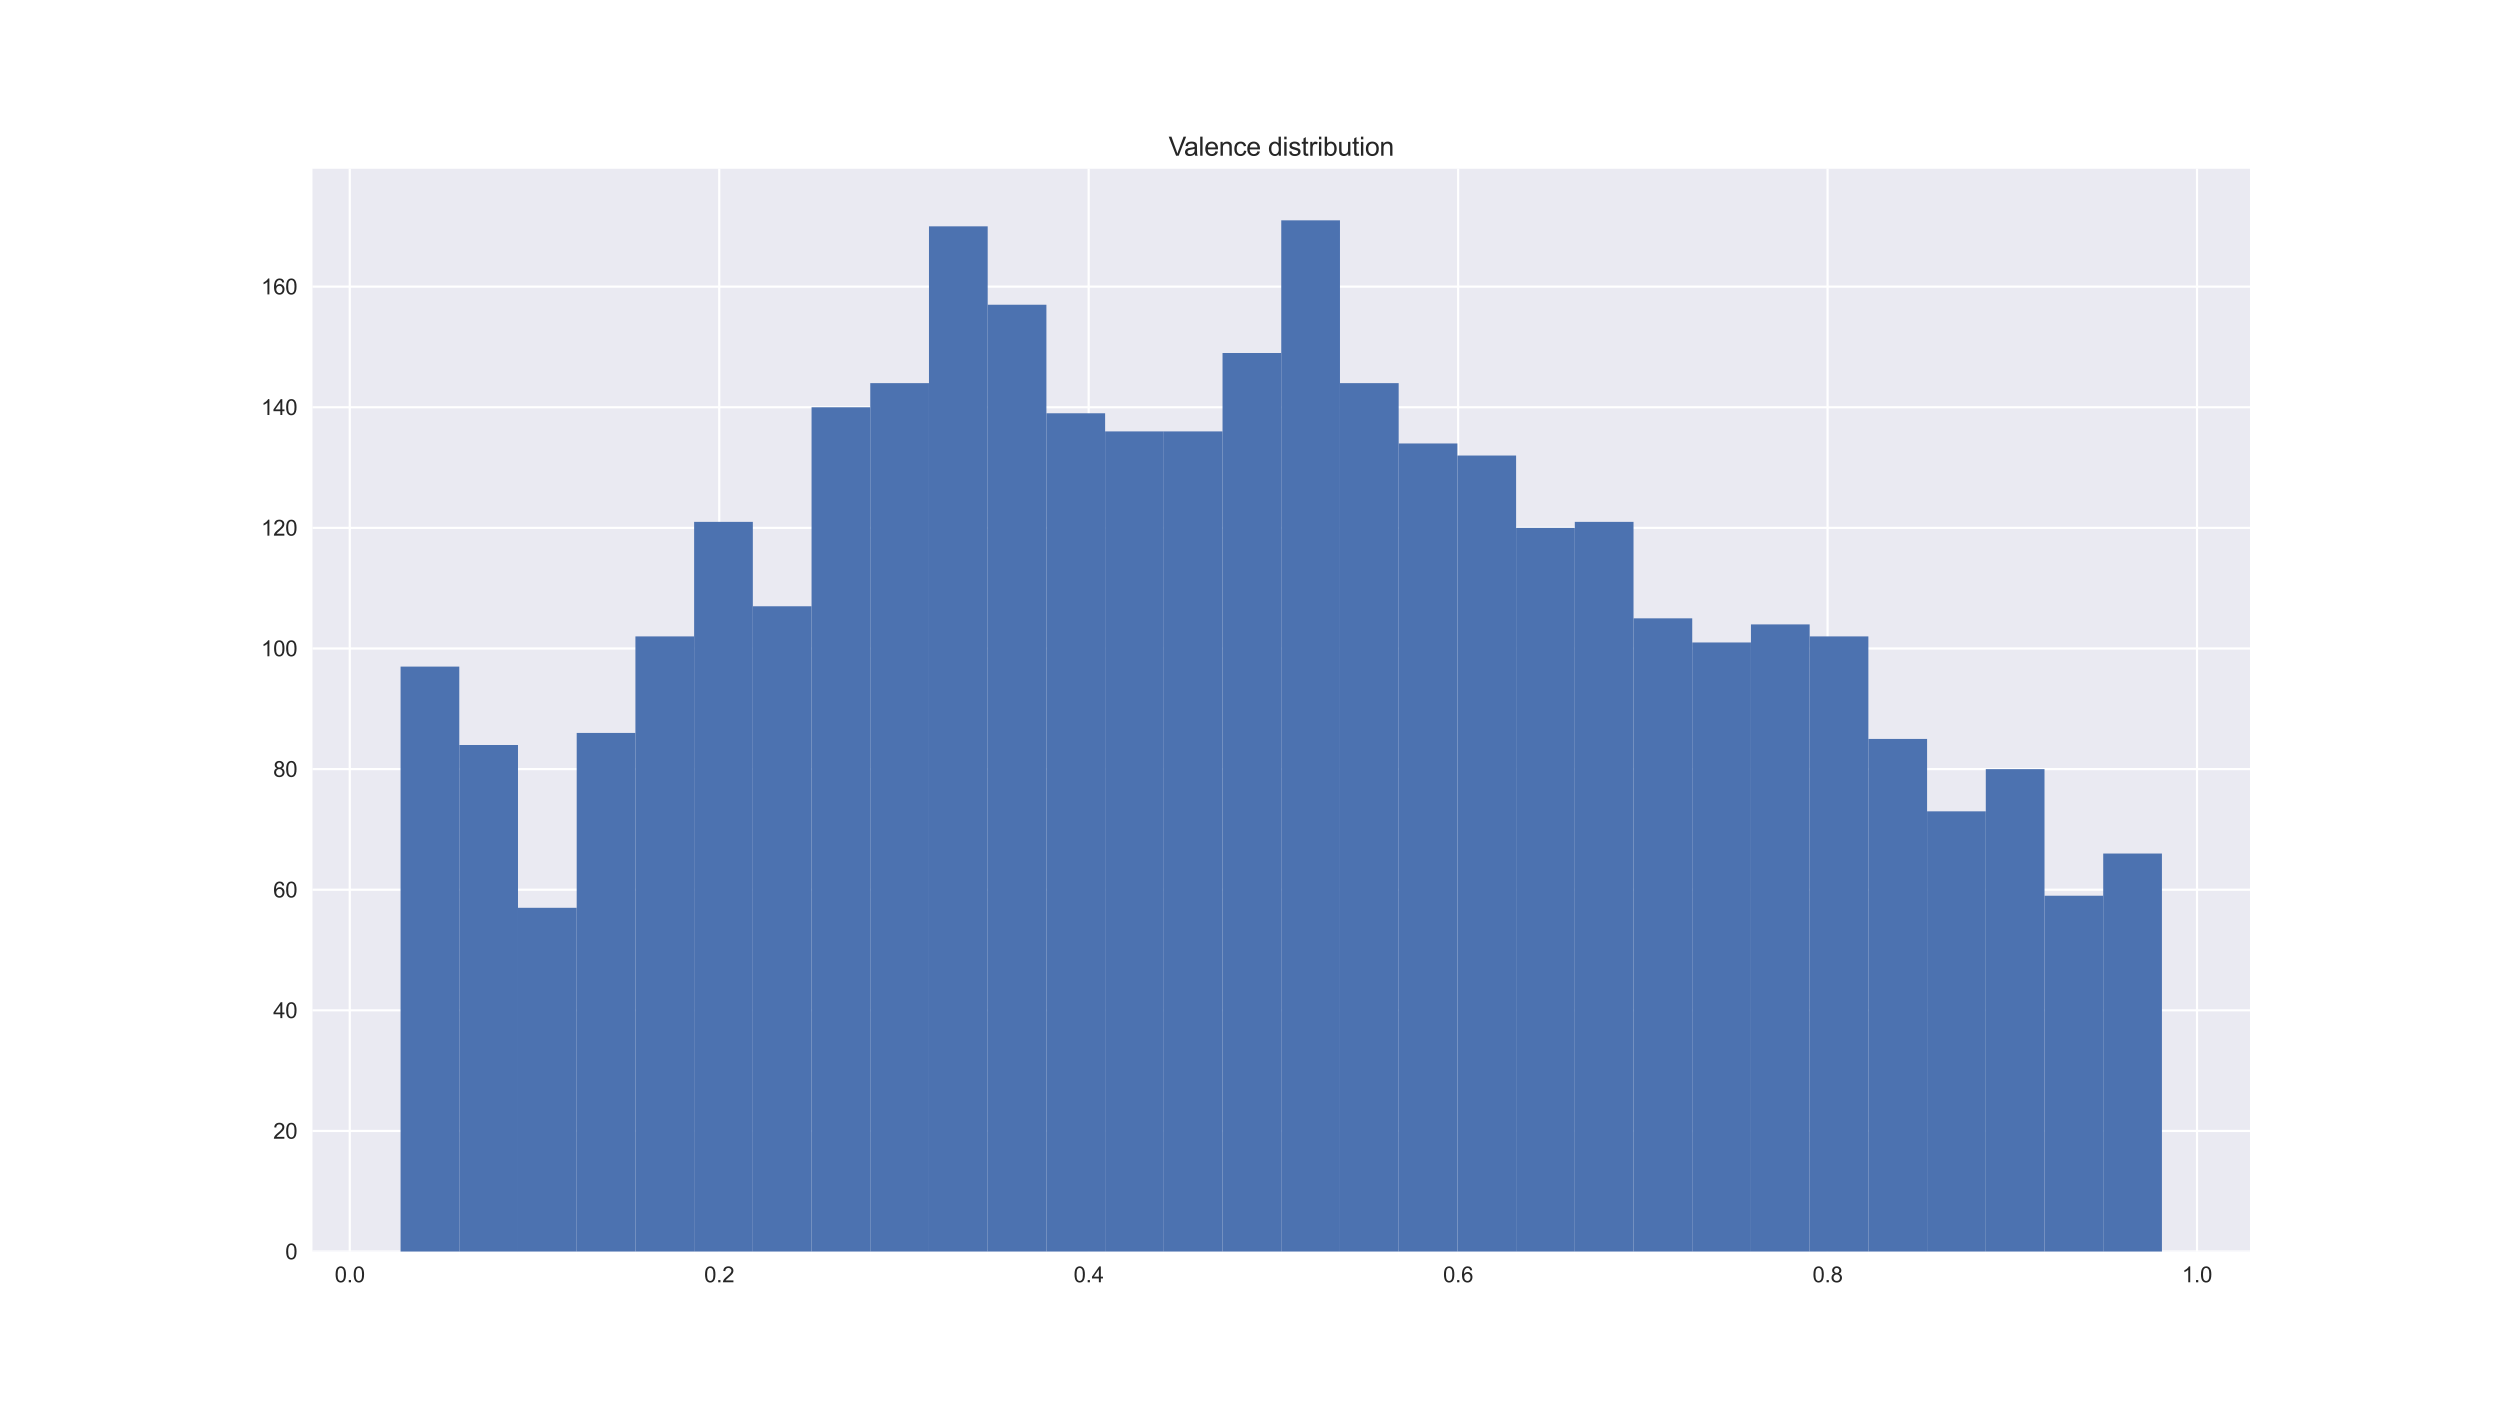 <?xml version="1.0" encoding="utf-8" standalone="no"?>
<!DOCTYPE svg PUBLIC "-//W3C//DTD SVG 1.1//EN"
  "http://www.w3.org/Graphics/SVG/1.1/DTD/svg11.dtd">
<svg xmlns:xlink="http://www.w3.org/1999/xlink" width="1152pt" height="648pt" viewBox="0 0 1152 648" xmlns="http://www.w3.org/2000/svg" version="1.1">
 <defs>
  <style type="text/css">*{stroke-linejoin: round; stroke-linecap: butt}</style>
 </defs>
 <g id="figure_1">
  <g id="patch_1">
   <path d="M 0 648 
L 1152 648 
L 1152 0 
L 0 0 
z
" style="fill: #ffffff"/>
  </g>
  <g id="axes_1">
   <g id="patch_2">
    <path d="M 144 576.72 
L 1036.8 576.72 
L 1036.8 77.76 
L 144 77.76 
z
" style="fill: #eaeaf2"/>
   </g>
   <g id="matplotlib.axis_1">
    <g id="xtick_1">
     <g id="line2d_1">
      <path d="M 161.173 576.72 
L 161.173 77.76 
" clip-path="url(#p99d9442ae0)" style="fill: none; stroke: #ffffff; stroke-linecap: round"/>
     </g>
     <g id="line2d_2"/>
     <g id="text_1">
      <!-- 0.0 -->
      <g style="fill: #262626" transform="translate(154.223 590.878) scale(0.1 -0.1)">
       <defs>
        <path id="ArialMT-30" d="M 266 2259 
Q 266 3072 433 3567 
Q 600 4063 929 4331 
Q 1259 4600 1759 4600 
Q 2128 4600 2406 4451 
Q 2684 4303 2865 4023 
Q 3047 3744 3150 3342 
Q 3253 2941 3253 2259 
Q 3253 1453 3087 958 
Q 2922 463 2592 192 
Q 2263 -78 1759 -78 
Q 1097 -78 719 397 
Q 266 969 266 2259 
z
M 844 2259 
Q 844 1131 1108 757 
Q 1372 384 1759 384 
Q 2147 384 2411 759 
Q 2675 1134 2675 2259 
Q 2675 3391 2411 3762 
Q 2147 4134 1753 4134 
Q 1366 4134 1134 3806 
Q 844 3388 844 2259 
z
" transform="scale(0.016)"/>
        <path id="ArialMT-2e" d="M 581 0 
L 581 641 
L 1222 641 
L 1222 0 
L 581 0 
z
" transform="scale(0.016)"/>
       </defs>
       <use xlink:href="#ArialMT-30"/>
       <use xlink:href="#ArialMT-2e" x="55.615"/>
       <use xlink:href="#ArialMT-30" x="83.398"/>
      </g>
     </g>
    </g>
    <g id="xtick_2">
     <g id="line2d_3">
      <path d="M 331.417 576.72 
L 331.417 77.76 
" clip-path="url(#p99d9442ae0)" style="fill: none; stroke: #ffffff; stroke-linecap: round"/>
     </g>
     <g id="line2d_4"/>
     <g id="text_2">
      <!-- 0.2 -->
      <g style="fill: #262626" transform="translate(324.467 590.878) scale(0.1 -0.1)">
       <defs>
        <path id="ArialMT-32" d="M 3222 541 
L 3222 0 
L 194 0 
Q 188 203 259 391 
Q 375 700 629 1000 
Q 884 1300 1366 1694 
Q 2113 2306 2375 2664 
Q 2638 3022 2638 3341 
Q 2638 3675 2398 3904 
Q 2159 4134 1775 4134 
Q 1369 4134 1125 3890 
Q 881 3647 878 3216 
L 300 3275 
Q 359 3922 746 4261 
Q 1134 4600 1788 4600 
Q 2447 4600 2831 4234 
Q 3216 3869 3216 3328 
Q 3216 3053 3103 2787 
Q 2991 2522 2730 2228 
Q 2469 1934 1863 1422 
Q 1356 997 1212 845 
Q 1069 694 975 541 
L 3222 541 
z
" transform="scale(0.016)"/>
       </defs>
       <use xlink:href="#ArialMT-30"/>
       <use xlink:href="#ArialMT-2e" x="55.615"/>
       <use xlink:href="#ArialMT-32" x="83.398"/>
      </g>
     </g>
    </g>
    <g id="xtick_3">
     <g id="line2d_5">
      <path d="M 501.661 576.72 
L 501.661 77.76 
" clip-path="url(#p99d9442ae0)" style="fill: none; stroke: #ffffff; stroke-linecap: round"/>
     </g>
     <g id="line2d_6"/>
     <g id="text_3">
      <!-- 0.4 -->
      <g style="fill: #262626" transform="translate(494.711 590.878) scale(0.1 -0.1)">
       <defs>
        <path id="ArialMT-34" d="M 2069 0 
L 2069 1097 
L 81 1097 
L 81 1613 
L 2172 4581 
L 2631 4581 
L 2631 1613 
L 3250 1613 
L 3250 1097 
L 2631 1097 
L 2631 0 
L 2069 0 
z
M 2069 1613 
L 2069 3678 
L 634 1613 
L 2069 1613 
z
" transform="scale(0.016)"/>
       </defs>
       <use xlink:href="#ArialMT-30"/>
       <use xlink:href="#ArialMT-2e" x="55.615"/>
       <use xlink:href="#ArialMT-34" x="83.398"/>
      </g>
     </g>
    </g>
    <g id="xtick_4">
     <g id="line2d_7">
      <path d="M 671.904 576.72 
L 671.904 77.76 
" clip-path="url(#p99d9442ae0)" style="fill: none; stroke: #ffffff; stroke-linecap: round"/>
     </g>
     <g id="line2d_8"/>
     <g id="text_4">
      <!-- 0.6 -->
      <g style="fill: #262626" transform="translate(664.954 590.878) scale(0.1 -0.1)">
       <defs>
        <path id="ArialMT-36" d="M 3184 3459 
L 2625 3416 
Q 2550 3747 2413 3897 
Q 2184 4138 1850 4138 
Q 1581 4138 1378 3988 
Q 1113 3794 959 3422 
Q 806 3050 800 2363 
Q 1003 2672 1297 2822 
Q 1591 2972 1913 2972 
Q 2475 2972 2870 2558 
Q 3266 2144 3266 1488 
Q 3266 1056 3080 686 
Q 2894 316 2569 119 
Q 2244 -78 1831 -78 
Q 1128 -78 684 439 
Q 241 956 241 2144 
Q 241 3472 731 4075 
Q 1159 4600 1884 4600 
Q 2425 4600 2770 4297 
Q 3116 3994 3184 3459 
z
M 888 1484 
Q 888 1194 1011 928 
Q 1134 663 1356 523 
Q 1578 384 1822 384 
Q 2178 384 2434 671 
Q 2691 959 2691 1453 
Q 2691 1928 2437 2201 
Q 2184 2475 1800 2475 
Q 1419 2475 1153 2201 
Q 888 1928 888 1484 
z
" transform="scale(0.016)"/>
       </defs>
       <use xlink:href="#ArialMT-30"/>
       <use xlink:href="#ArialMT-2e" x="55.615"/>
       <use xlink:href="#ArialMT-36" x="83.398"/>
      </g>
     </g>
    </g>
    <g id="xtick_5">
     <g id="line2d_9">
      <path d="M 842.148 576.72 
L 842.148 77.76 
" clip-path="url(#p99d9442ae0)" style="fill: none; stroke: #ffffff; stroke-linecap: round"/>
     </g>
     <g id="line2d_10"/>
     <g id="text_5">
      <!-- 0.8 -->
      <g style="fill: #262626" transform="translate(835.198 590.878) scale(0.1 -0.1)">
       <defs>
        <path id="ArialMT-38" d="M 1131 2484 
Q 781 2613 612 2850 
Q 444 3088 444 3419 
Q 444 3919 803 4259 
Q 1163 4600 1759 4600 
Q 2359 4600 2725 4251 
Q 3091 3903 3091 3403 
Q 3091 3084 2923 2848 
Q 2756 2613 2416 2484 
Q 2838 2347 3058 2040 
Q 3278 1734 3278 1309 
Q 3278 722 2862 322 
Q 2447 -78 1769 -78 
Q 1091 -78 675 323 
Q 259 725 259 1325 
Q 259 1772 486 2073 
Q 713 2375 1131 2484 
z
M 1019 3438 
Q 1019 3113 1228 2906 
Q 1438 2700 1772 2700 
Q 2097 2700 2305 2904 
Q 2513 3109 2513 3406 
Q 2513 3716 2298 3927 
Q 2084 4138 1766 4138 
Q 1444 4138 1231 3931 
Q 1019 3725 1019 3438 
z
M 838 1322 
Q 838 1081 952 856 
Q 1066 631 1291 507 
Q 1516 384 1775 384 
Q 2178 384 2440 643 
Q 2703 903 2703 1303 
Q 2703 1709 2433 1975 
Q 2163 2241 1756 2241 
Q 1359 2241 1098 1978 
Q 838 1716 838 1322 
z
" transform="scale(0.016)"/>
       </defs>
       <use xlink:href="#ArialMT-30"/>
       <use xlink:href="#ArialMT-2e" x="55.615"/>
       <use xlink:href="#ArialMT-38" x="83.398"/>
      </g>
     </g>
    </g>
    <g id="xtick_6">
     <g id="line2d_11">
      <path d="M 1012.391 576.72 
L 1012.391 77.76 
" clip-path="url(#p99d9442ae0)" style="fill: none; stroke: #ffffff; stroke-linecap: round"/>
     </g>
     <g id="line2d_12"/>
     <g id="text_6">
      <!-- 1.0 -->
      <g style="fill: #262626" transform="translate(1005.441 590.878) scale(0.1 -0.1)">
       <defs>
        <path id="ArialMT-31" d="M 2384 0 
L 1822 0 
L 1822 3584 
Q 1619 3391 1289 3197 
Q 959 3003 697 2906 
L 697 3450 
Q 1169 3672 1522 3987 
Q 1875 4303 2022 4600 
L 2384 4600 
L 2384 0 
z
" transform="scale(0.016)"/>
       </defs>
       <use xlink:href="#ArialMT-31"/>
       <use xlink:href="#ArialMT-2e" x="55.615"/>
       <use xlink:href="#ArialMT-30" x="83.398"/>
      </g>
     </g>
    </g>
   </g>
   <g id="matplotlib.axis_2">
    <g id="ytick_1">
     <g id="line2d_13">
      <path d="M 144 576.72 
L 1036.8 576.72 
" clip-path="url(#p99d9442ae0)" style="fill: none; stroke: #ffffff; stroke-linecap: round"/>
     </g>
     <g id="line2d_14"/>
     <g id="text_7">
      <!-- 0 -->
      <g style="fill: #262626" transform="translate(131.439 580.299) scale(0.1 -0.1)">
       <use xlink:href="#ArialMT-30"/>
      </g>
     </g>
    </g>
    <g id="ytick_2">
     <g id="line2d_15">
      <path d="M 144 521.141 
L 1036.8 521.141 
" clip-path="url(#p99d9442ae0)" style="fill: none; stroke: #ffffff; stroke-linecap: round"/>
     </g>
     <g id="line2d_16"/>
     <g id="text_8">
      <!-- 20 -->
      <g style="fill: #262626" transform="translate(125.878 524.72) scale(0.1 -0.1)">
       <use xlink:href="#ArialMT-32"/>
       <use xlink:href="#ArialMT-30" x="55.615"/>
      </g>
     </g>
    </g>
    <g id="ytick_3">
     <g id="line2d_17">
      <path d="M 144 465.562 
L 1036.8 465.562 
" clip-path="url(#p99d9442ae0)" style="fill: none; stroke: #ffffff; stroke-linecap: round"/>
     </g>
     <g id="line2d_18"/>
     <g id="text_9">
      <!-- 40 -->
      <g style="fill: #262626" transform="translate(125.878 469.141) scale(0.1 -0.1)">
       <use xlink:href="#ArialMT-34"/>
       <use xlink:href="#ArialMT-30" x="55.615"/>
      </g>
     </g>
    </g>
    <g id="ytick_4">
     <g id="line2d_19">
      <path d="M 144 409.983 
L 1036.8 409.983 
" clip-path="url(#p99d9442ae0)" style="fill: none; stroke: #ffffff; stroke-linecap: round"/>
     </g>
     <g id="line2d_20"/>
     <g id="text_10">
      <!-- 60 -->
      <g style="fill: #262626" transform="translate(125.878 413.562) scale(0.1 -0.1)">
       <use xlink:href="#ArialMT-36"/>
       <use xlink:href="#ArialMT-30" x="55.615"/>
      </g>
     </g>
    </g>
    <g id="ytick_5">
     <g id="line2d_21">
      <path d="M 144 354.404 
L 1036.8 354.404 
" clip-path="url(#p99d9442ae0)" style="fill: none; stroke: #ffffff; stroke-linecap: round"/>
     </g>
     <g id="line2d_22"/>
     <g id="text_11">
      <!-- 80 -->
      <g style="fill: #262626" transform="translate(125.878 357.983) scale(0.1 -0.1)">
       <use xlink:href="#ArialMT-38"/>
       <use xlink:href="#ArialMT-30" x="55.615"/>
      </g>
     </g>
    </g>
    <g id="ytick_6">
     <g id="line2d_23">
      <path d="M 144 298.825 
L 1036.8 298.825 
" clip-path="url(#p99d9442ae0)" style="fill: none; stroke: #ffffff; stroke-linecap: round"/>
     </g>
     <g id="line2d_24"/>
     <g id="text_12">
      <!-- 100 -->
      <g style="fill: #262626" transform="translate(120.317 302.404) scale(0.1 -0.1)">
       <use xlink:href="#ArialMT-31"/>
       <use xlink:href="#ArialMT-30" x="55.615"/>
       <use xlink:href="#ArialMT-30" x="111.23"/>
      </g>
     </g>
    </g>
    <g id="ytick_7">
     <g id="line2d_25">
      <path d="M 144 243.246 
L 1036.8 243.246 
" clip-path="url(#p99d9442ae0)" style="fill: none; stroke: #ffffff; stroke-linecap: round"/>
     </g>
     <g id="line2d_26"/>
     <g id="text_13">
      <!-- 120 -->
      <g style="fill: #262626" transform="translate(120.317 246.825) scale(0.1 -0.1)">
       <use xlink:href="#ArialMT-31"/>
       <use xlink:href="#ArialMT-32" x="55.615"/>
       <use xlink:href="#ArialMT-30" x="111.23"/>
      </g>
     </g>
    </g>
    <g id="ytick_8">
     <g id="line2d_27">
      <path d="M 144 187.667 
L 1036.8 187.667 
" clip-path="url(#p99d9442ae0)" style="fill: none; stroke: #ffffff; stroke-linecap: round"/>
     </g>
     <g id="line2d_28"/>
     <g id="text_14">
      <!-- 140 -->
      <g style="fill: #262626" transform="translate(120.317 191.246) scale(0.1 -0.1)">
       <use xlink:href="#ArialMT-31"/>
       <use xlink:href="#ArialMT-34" x="55.615"/>
       <use xlink:href="#ArialMT-30" x="111.23"/>
      </g>
     </g>
    </g>
    <g id="ytick_9">
     <g id="line2d_29">
      <path d="M 144 132.088 
L 1036.8 132.088 
" clip-path="url(#p99d9442ae0)" style="fill: none; stroke: #ffffff; stroke-linecap: round"/>
     </g>
     <g id="line2d_30"/>
     <g id="text_15">
      <!-- 160 -->
      <g style="fill: #262626" transform="translate(120.317 135.667) scale(0.1 -0.1)">
       <use xlink:href="#ArialMT-31"/>
       <use xlink:href="#ArialMT-36" x="55.615"/>
       <use xlink:href="#ArialMT-30" x="111.23"/>
      </g>
     </g>
    </g>
   </g>
   <g id="patch_3">
    <path d="M 184.582 576.72 
L 211.636 576.72 
L 211.636 307.162 
L 184.582 307.162 
z
" clip-path="url(#p99d9442ae0)" style="fill: #4c72b0"/>
   </g>
   <g id="patch_4">
    <path d="M 211.636 576.72 
L 238.691 576.72 
L 238.691 343.288 
L 211.636 343.288 
z
" clip-path="url(#p99d9442ae0)" style="fill: #4c72b0"/>
   </g>
   <g id="patch_5">
    <path d="M 238.691 576.72 
L 265.745 576.72 
L 265.745 418.32 
L 238.691 418.32 
z
" clip-path="url(#p99d9442ae0)" style="fill: #4c72b0"/>
   </g>
   <g id="patch_6">
    <path d="M 265.745 576.72 
L 292.8 576.72 
L 292.8 337.731 
L 265.745 337.731 
z
" clip-path="url(#p99d9442ae0)" style="fill: #4c72b0"/>
   </g>
   <g id="patch_7">
    <path d="M 292.8 576.72 
L 319.855 576.72 
L 319.855 293.267 
L 292.8 293.267 
z
" clip-path="url(#p99d9442ae0)" style="fill: #4c72b0"/>
   </g>
   <g id="patch_8">
    <path d="M 319.855 576.72 
L 346.909 576.72 
L 346.909 240.467 
L 319.855 240.467 
z
" clip-path="url(#p99d9442ae0)" style="fill: #4c72b0"/>
   </g>
   <g id="patch_9">
    <path d="M 346.909 576.72 
L 373.964 576.72 
L 373.964 279.373 
L 346.909 279.373 
z
" clip-path="url(#p99d9442ae0)" style="fill: #4c72b0"/>
   </g>
   <g id="patch_10">
    <path d="M 373.964 576.72 
L 401.018 576.72 
L 401.018 187.667 
L 373.964 187.667 
z
" clip-path="url(#p99d9442ae0)" style="fill: #4c72b0"/>
   </g>
   <g id="patch_11">
    <path d="M 401.018 576.72 
L 428.073 576.72 
L 428.073 176.552 
L 401.018 176.552 
z
" clip-path="url(#p99d9442ae0)" style="fill: #4c72b0"/>
   </g>
   <g id="patch_12">
    <path d="M 428.073 576.72 
L 455.127 576.72 
L 455.127 104.299 
L 428.073 104.299 
z
" clip-path="url(#p99d9442ae0)" style="fill: #4c72b0"/>
   </g>
   <g id="patch_13">
    <path d="M 455.127 576.72 
L 482.182 576.72 
L 482.182 140.425 
L 455.127 140.425 
z
" clip-path="url(#p99d9442ae0)" style="fill: #4c72b0"/>
   </g>
   <g id="patch_14">
    <path d="M 482.182 576.72 
L 509.236 576.72 
L 509.236 190.446 
L 482.182 190.446 
z
" clip-path="url(#p99d9442ae0)" style="fill: #4c72b0"/>
   </g>
   <g id="patch_15">
    <path d="M 509.236 576.72 
L 536.291 576.72 
L 536.291 198.783 
L 509.236 198.783 
z
" clip-path="url(#p99d9442ae0)" style="fill: #4c72b0"/>
   </g>
   <g id="patch_16">
    <path d="M 536.291 576.72 
L 563.345 576.72 
L 563.345 198.783 
L 536.291 198.783 
z
" clip-path="url(#p99d9442ae0)" style="fill: #4c72b0"/>
   </g>
   <g id="patch_17">
    <path d="M 563.345 576.72 
L 590.4 576.72 
L 590.4 162.657 
L 563.345 162.657 
z
" clip-path="url(#p99d9442ae0)" style="fill: #4c72b0"/>
   </g>
   <g id="patch_18">
    <path d="M 590.4 576.72 
L 617.455 576.72 
L 617.455 101.52 
L 590.4 101.52 
z
" clip-path="url(#p99d9442ae0)" style="fill: #4c72b0"/>
   </g>
   <g id="patch_19">
    <path d="M 617.455 576.72 
L 644.509 576.72 
L 644.509 176.552 
L 617.455 176.552 
z
" clip-path="url(#p99d9442ae0)" style="fill: #4c72b0"/>
   </g>
   <g id="patch_20">
    <path d="M 644.509 576.72 
L 671.564 576.72 
L 671.564 204.341 
L 644.509 204.341 
z
" clip-path="url(#p99d9442ae0)" style="fill: #4c72b0"/>
   </g>
   <g id="patch_21">
    <path d="M 671.564 576.72 
L 698.618 576.72 
L 698.618 209.899 
L 671.564 209.899 
z
" clip-path="url(#p99d9442ae0)" style="fill: #4c72b0"/>
   </g>
   <g id="patch_22">
    <path d="M 698.618 576.72 
L 725.673 576.72 
L 725.673 243.246 
L 698.618 243.246 
z
" clip-path="url(#p99d9442ae0)" style="fill: #4c72b0"/>
   </g>
   <g id="patch_23">
    <path d="M 725.673 576.72 
L 752.727 576.72 
L 752.727 240.467 
L 725.673 240.467 
z
" clip-path="url(#p99d9442ae0)" style="fill: #4c72b0"/>
   </g>
   <g id="patch_24">
    <path d="M 752.727 576.72 
L 779.782 576.72 
L 779.782 284.931 
L 752.727 284.931 
z
" clip-path="url(#p99d9442ae0)" style="fill: #4c72b0"/>
   </g>
   <g id="patch_25">
    <path d="M 779.782 576.72 
L 806.836 576.72 
L 806.836 296.046 
L 779.782 296.046 
z
" clip-path="url(#p99d9442ae0)" style="fill: #4c72b0"/>
   </g>
   <g id="patch_26">
    <path d="M 806.836 576.72 
L 833.891 576.72 
L 833.891 287.709 
L 806.836 287.709 
z
" clip-path="url(#p99d9442ae0)" style="fill: #4c72b0"/>
   </g>
   <g id="patch_27">
    <path d="M 833.891 576.72 
L 860.945 576.72 
L 860.945 293.267 
L 833.891 293.267 
z
" clip-path="url(#p99d9442ae0)" style="fill: #4c72b0"/>
   </g>
   <g id="patch_28">
    <path d="M 860.945 576.72 
L 888 576.72 
L 888 340.509 
L 860.945 340.509 
z
" clip-path="url(#p99d9442ae0)" style="fill: #4c72b0"/>
   </g>
   <g id="patch_29">
    <path d="M 888 576.72 
L 915.055 576.72 
L 915.055 373.857 
L 888 373.857 
z
" clip-path="url(#p99d9442ae0)" style="fill: #4c72b0"/>
   </g>
   <g id="patch_30">
    <path d="M 915.055 576.72 
L 942.109 576.72 
L 942.109 354.404 
L 915.055 354.404 
z
" clip-path="url(#p99d9442ae0)" style="fill: #4c72b0"/>
   </g>
   <g id="patch_31">
    <path d="M 942.109 576.72 
L 969.164 576.72 
L 969.164 412.762 
L 942.109 412.762 
z
" clip-path="url(#p99d9442ae0)" style="fill: #4c72b0"/>
   </g>
   <g id="patch_32">
    <path d="M 969.164 576.72 
L 996.218 576.72 
L 996.218 393.309 
L 969.164 393.309 
z
" clip-path="url(#p99d9442ae0)" style="fill: #4c72b0"/>
   </g>
   <g id="patch_33">
    <path d="M 144 576.72 
L 144 77.76 
" style="fill: none"/>
   </g>
   <g id="patch_34">
    <path d="M 1036.8 576.72 
L 1036.8 77.76 
" style="fill: none"/>
   </g>
   <g id="patch_35">
    <path d="M 144 576.72 
L 1036.8 576.72 
" style="fill: none"/>
   </g>
   <g id="patch_36">
    <path d="M 144 77.76 
L 1036.8 77.76 
" style="fill: none"/>
   </g>
   <g id="text_16">
    <!-- Valence distribution -->
    <g style="fill: #262626" transform="translate(538.48 71.76) scale(0.12 -0.12)">
     <defs>
      <path id="ArialMT-56" d="M 1803 0 
L 28 4581 
L 684 4581 
L 1875 1253 
Q 2019 853 2116 503 
Q 2222 878 2363 1253 
L 3600 4581 
L 4219 4581 
L 2425 0 
L 1803 0 
z
" transform="scale(0.016)"/>
      <path id="ArialMT-61" d="M 2588 409 
Q 2275 144 1986 34 
Q 1697 -75 1366 -75 
Q 819 -75 525 192 
Q 231 459 231 875 
Q 231 1119 342 1320 
Q 453 1522 633 1644 
Q 813 1766 1038 1828 
Q 1203 1872 1538 1913 
Q 2219 1994 2541 2106 
Q 2544 2222 2544 2253 
Q 2544 2597 2384 2738 
Q 2169 2928 1744 2928 
Q 1347 2928 1158 2789 
Q 969 2650 878 2297 
L 328 2372 
Q 403 2725 575 2942 
Q 747 3159 1072 3276 
Q 1397 3394 1825 3394 
Q 2250 3394 2515 3294 
Q 2781 3194 2906 3042 
Q 3031 2891 3081 2659 
Q 3109 2516 3109 2141 
L 3109 1391 
Q 3109 606 3145 398 
Q 3181 191 3288 0 
L 2700 0 
Q 2613 175 2588 409 
z
M 2541 1666 
Q 2234 1541 1622 1453 
Q 1275 1403 1131 1340 
Q 988 1278 909 1158 
Q 831 1038 831 891 
Q 831 666 1001 516 
Q 1172 366 1500 366 
Q 1825 366 2078 508 
Q 2331 650 2450 897 
Q 2541 1088 2541 1459 
L 2541 1666 
z
" transform="scale(0.016)"/>
      <path id="ArialMT-6c" d="M 409 0 
L 409 4581 
L 972 4581 
L 972 0 
L 409 0 
z
" transform="scale(0.016)"/>
      <path id="ArialMT-65" d="M 2694 1069 
L 3275 997 
Q 3138 488 2766 206 
Q 2394 -75 1816 -75 
Q 1088 -75 661 373 
Q 234 822 234 1631 
Q 234 2469 665 2931 
Q 1097 3394 1784 3394 
Q 2450 3394 2872 2941 
Q 3294 2488 3294 1666 
Q 3294 1616 3291 1516 
L 816 1516 
Q 847 969 1125 678 
Q 1403 388 1819 388 
Q 2128 388 2347 550 
Q 2566 713 2694 1069 
z
M 847 1978 
L 2700 1978 
Q 2663 2397 2488 2606 
Q 2219 2931 1791 2931 
Q 1403 2931 1139 2672 
Q 875 2413 847 1978 
z
" transform="scale(0.016)"/>
      <path id="ArialMT-6e" d="M 422 0 
L 422 3319 
L 928 3319 
L 928 2847 
Q 1294 3394 1984 3394 
Q 2284 3394 2536 3286 
Q 2788 3178 2913 3003 
Q 3038 2828 3088 2588 
Q 3119 2431 3119 2041 
L 3119 0 
L 2556 0 
L 2556 2019 
Q 2556 2363 2490 2533 
Q 2425 2703 2258 2804 
Q 2091 2906 1866 2906 
Q 1506 2906 1245 2678 
Q 984 2450 984 1813 
L 984 0 
L 422 0 
z
" transform="scale(0.016)"/>
      <path id="ArialMT-63" d="M 2588 1216 
L 3141 1144 
Q 3050 572 2676 248 
Q 2303 -75 1759 -75 
Q 1078 -75 664 370 
Q 250 816 250 1647 
Q 250 2184 428 2587 
Q 606 2991 970 3192 
Q 1334 3394 1763 3394 
Q 2303 3394 2647 3120 
Q 2991 2847 3088 2344 
L 2541 2259 
Q 2463 2594 2264 2762 
Q 2066 2931 1784 2931 
Q 1359 2931 1093 2626 
Q 828 2322 828 1663 
Q 828 994 1084 691 
Q 1341 388 1753 388 
Q 2084 388 2306 591 
Q 2528 794 2588 1216 
z
" transform="scale(0.016)"/>
      <path id="ArialMT-20" transform="scale(0.016)"/>
      <path id="ArialMT-64" d="M 2575 0 
L 2575 419 
Q 2259 -75 1647 -75 
Q 1250 -75 917 144 
Q 584 363 401 755 
Q 219 1147 219 1656 
Q 219 2153 384 2558 
Q 550 2963 881 3178 
Q 1213 3394 1622 3394 
Q 1922 3394 2156 3267 
Q 2391 3141 2538 2938 
L 2538 4581 
L 3097 4581 
L 3097 0 
L 2575 0 
z
M 797 1656 
Q 797 1019 1065 703 
Q 1334 388 1700 388 
Q 2069 388 2326 689 
Q 2584 991 2584 1609 
Q 2584 2291 2321 2609 
Q 2059 2928 1675 2928 
Q 1300 2928 1048 2622 
Q 797 2316 797 1656 
z
" transform="scale(0.016)"/>
      <path id="ArialMT-69" d="M 425 3934 
L 425 4581 
L 988 4581 
L 988 3934 
L 425 3934 
z
M 425 0 
L 425 3319 
L 988 3319 
L 988 0 
L 425 0 
z
" transform="scale(0.016)"/>
      <path id="ArialMT-73" d="M 197 991 
L 753 1078 
Q 800 744 1014 566 
Q 1228 388 1613 388 
Q 2000 388 2187 545 
Q 2375 703 2375 916 
Q 2375 1106 2209 1216 
Q 2094 1291 1634 1406 
Q 1016 1563 777 1677 
Q 538 1791 414 1992 
Q 291 2194 291 2438 
Q 291 2659 392 2848 
Q 494 3038 669 3163 
Q 800 3259 1026 3326 
Q 1253 3394 1513 3394 
Q 1903 3394 2198 3281 
Q 2494 3169 2634 2976 
Q 2775 2784 2828 2463 
L 2278 2388 
Q 2241 2644 2061 2787 
Q 1881 2931 1553 2931 
Q 1166 2931 1000 2803 
Q 834 2675 834 2503 
Q 834 2394 903 2306 
Q 972 2216 1119 2156 
Q 1203 2125 1616 2013 
Q 2213 1853 2448 1751 
Q 2684 1650 2818 1456 
Q 2953 1263 2953 975 
Q 2953 694 2789 445 
Q 2625 197 2315 61 
Q 2006 -75 1616 -75 
Q 969 -75 630 194 
Q 291 463 197 991 
z
" transform="scale(0.016)"/>
      <path id="ArialMT-74" d="M 1650 503 
L 1731 6 
Q 1494 -44 1306 -44 
Q 1000 -44 831 53 
Q 663 150 594 308 
Q 525 466 525 972 
L 525 2881 
L 113 2881 
L 113 3319 
L 525 3319 
L 525 4141 
L 1084 4478 
L 1084 3319 
L 1650 3319 
L 1650 2881 
L 1084 2881 
L 1084 941 
Q 1084 700 1114 631 
Q 1144 563 1211 522 
Q 1278 481 1403 481 
Q 1497 481 1650 503 
z
" transform="scale(0.016)"/>
      <path id="ArialMT-72" d="M 416 0 
L 416 3319 
L 922 3319 
L 922 2816 
Q 1116 3169 1280 3281 
Q 1444 3394 1641 3394 
Q 1925 3394 2219 3213 
L 2025 2691 
Q 1819 2813 1613 2813 
Q 1428 2813 1281 2702 
Q 1134 2591 1072 2394 
Q 978 2094 978 1738 
L 978 0 
L 416 0 
z
" transform="scale(0.016)"/>
      <path id="ArialMT-62" d="M 941 0 
L 419 0 
L 419 4581 
L 981 4581 
L 981 2947 
Q 1338 3394 1891 3394 
Q 2197 3394 2470 3270 
Q 2744 3147 2920 2923 
Q 3097 2700 3197 2384 
Q 3297 2069 3297 1709 
Q 3297 856 2875 390 
Q 2453 -75 1863 -75 
Q 1275 -75 941 416 
L 941 0 
z
M 934 1684 
Q 934 1088 1097 822 
Q 1363 388 1816 388 
Q 2184 388 2453 708 
Q 2722 1028 2722 1663 
Q 2722 2313 2464 2622 
Q 2206 2931 1841 2931 
Q 1472 2931 1203 2611 
Q 934 2291 934 1684 
z
" transform="scale(0.016)"/>
      <path id="ArialMT-75" d="M 2597 0 
L 2597 488 
Q 2209 -75 1544 -75 
Q 1250 -75 995 37 
Q 741 150 617 320 
Q 494 491 444 738 
Q 409 903 409 1263 
L 409 3319 
L 972 3319 
L 972 1478 
Q 972 1038 1006 884 
Q 1059 663 1231 536 
Q 1403 409 1656 409 
Q 1909 409 2131 539 
Q 2353 669 2445 892 
Q 2538 1116 2538 1541 
L 2538 3319 
L 3100 3319 
L 3100 0 
L 2597 0 
z
" transform="scale(0.016)"/>
      <path id="ArialMT-6f" d="M 213 1659 
Q 213 2581 725 3025 
Q 1153 3394 1769 3394 
Q 2453 3394 2887 2945 
Q 3322 2497 3322 1706 
Q 3322 1066 3130 698 
Q 2938 331 2570 128 
Q 2203 -75 1769 -75 
Q 1072 -75 642 372 
Q 213 819 213 1659 
z
M 791 1659 
Q 791 1022 1069 705 
Q 1347 388 1769 388 
Q 2188 388 2466 706 
Q 2744 1025 2744 1678 
Q 2744 2294 2464 2611 
Q 2184 2928 1769 2928 
Q 1347 2928 1069 2612 
Q 791 2297 791 1659 
z
" transform="scale(0.016)"/>
     </defs>
     <use xlink:href="#ArialMT-56"/>
     <use xlink:href="#ArialMT-61" x="59.324"/>
     <use xlink:href="#ArialMT-6c" x="114.939"/>
     <use xlink:href="#ArialMT-65" x="137.156"/>
     <use xlink:href="#ArialMT-6e" x="192.771"/>
     <use xlink:href="#ArialMT-63" x="248.387"/>
     <use xlink:href="#ArialMT-65" x="298.387"/>
     <use xlink:href="#ArialMT-20" x="354.002"/>
     <use xlink:href="#ArialMT-64" x="381.785"/>
     <use xlink:href="#ArialMT-69" x="437.4"/>
     <use xlink:href="#ArialMT-73" x="459.617"/>
     <use xlink:href="#ArialMT-74" x="509.617"/>
     <use xlink:href="#ArialMT-72" x="537.4"/>
     <use xlink:href="#ArialMT-69" x="570.701"/>
     <use xlink:href="#ArialMT-62" x="592.918"/>
     <use xlink:href="#ArialMT-75" x="648.533"/>
     <use xlink:href="#ArialMT-74" x="704.148"/>
     <use xlink:href="#ArialMT-69" x="731.932"/>
     <use xlink:href="#ArialMT-6f" x="754.148"/>
     <use xlink:href="#ArialMT-6e" x="809.764"/>
    </g>
   </g>
  </g>
 </g>
 <defs>
  <clipPath id="p99d9442ae0">
   <rect x="144" y="77.76" width="892.8" height="498.96"/>
  </clipPath>
 </defs>
</svg>
